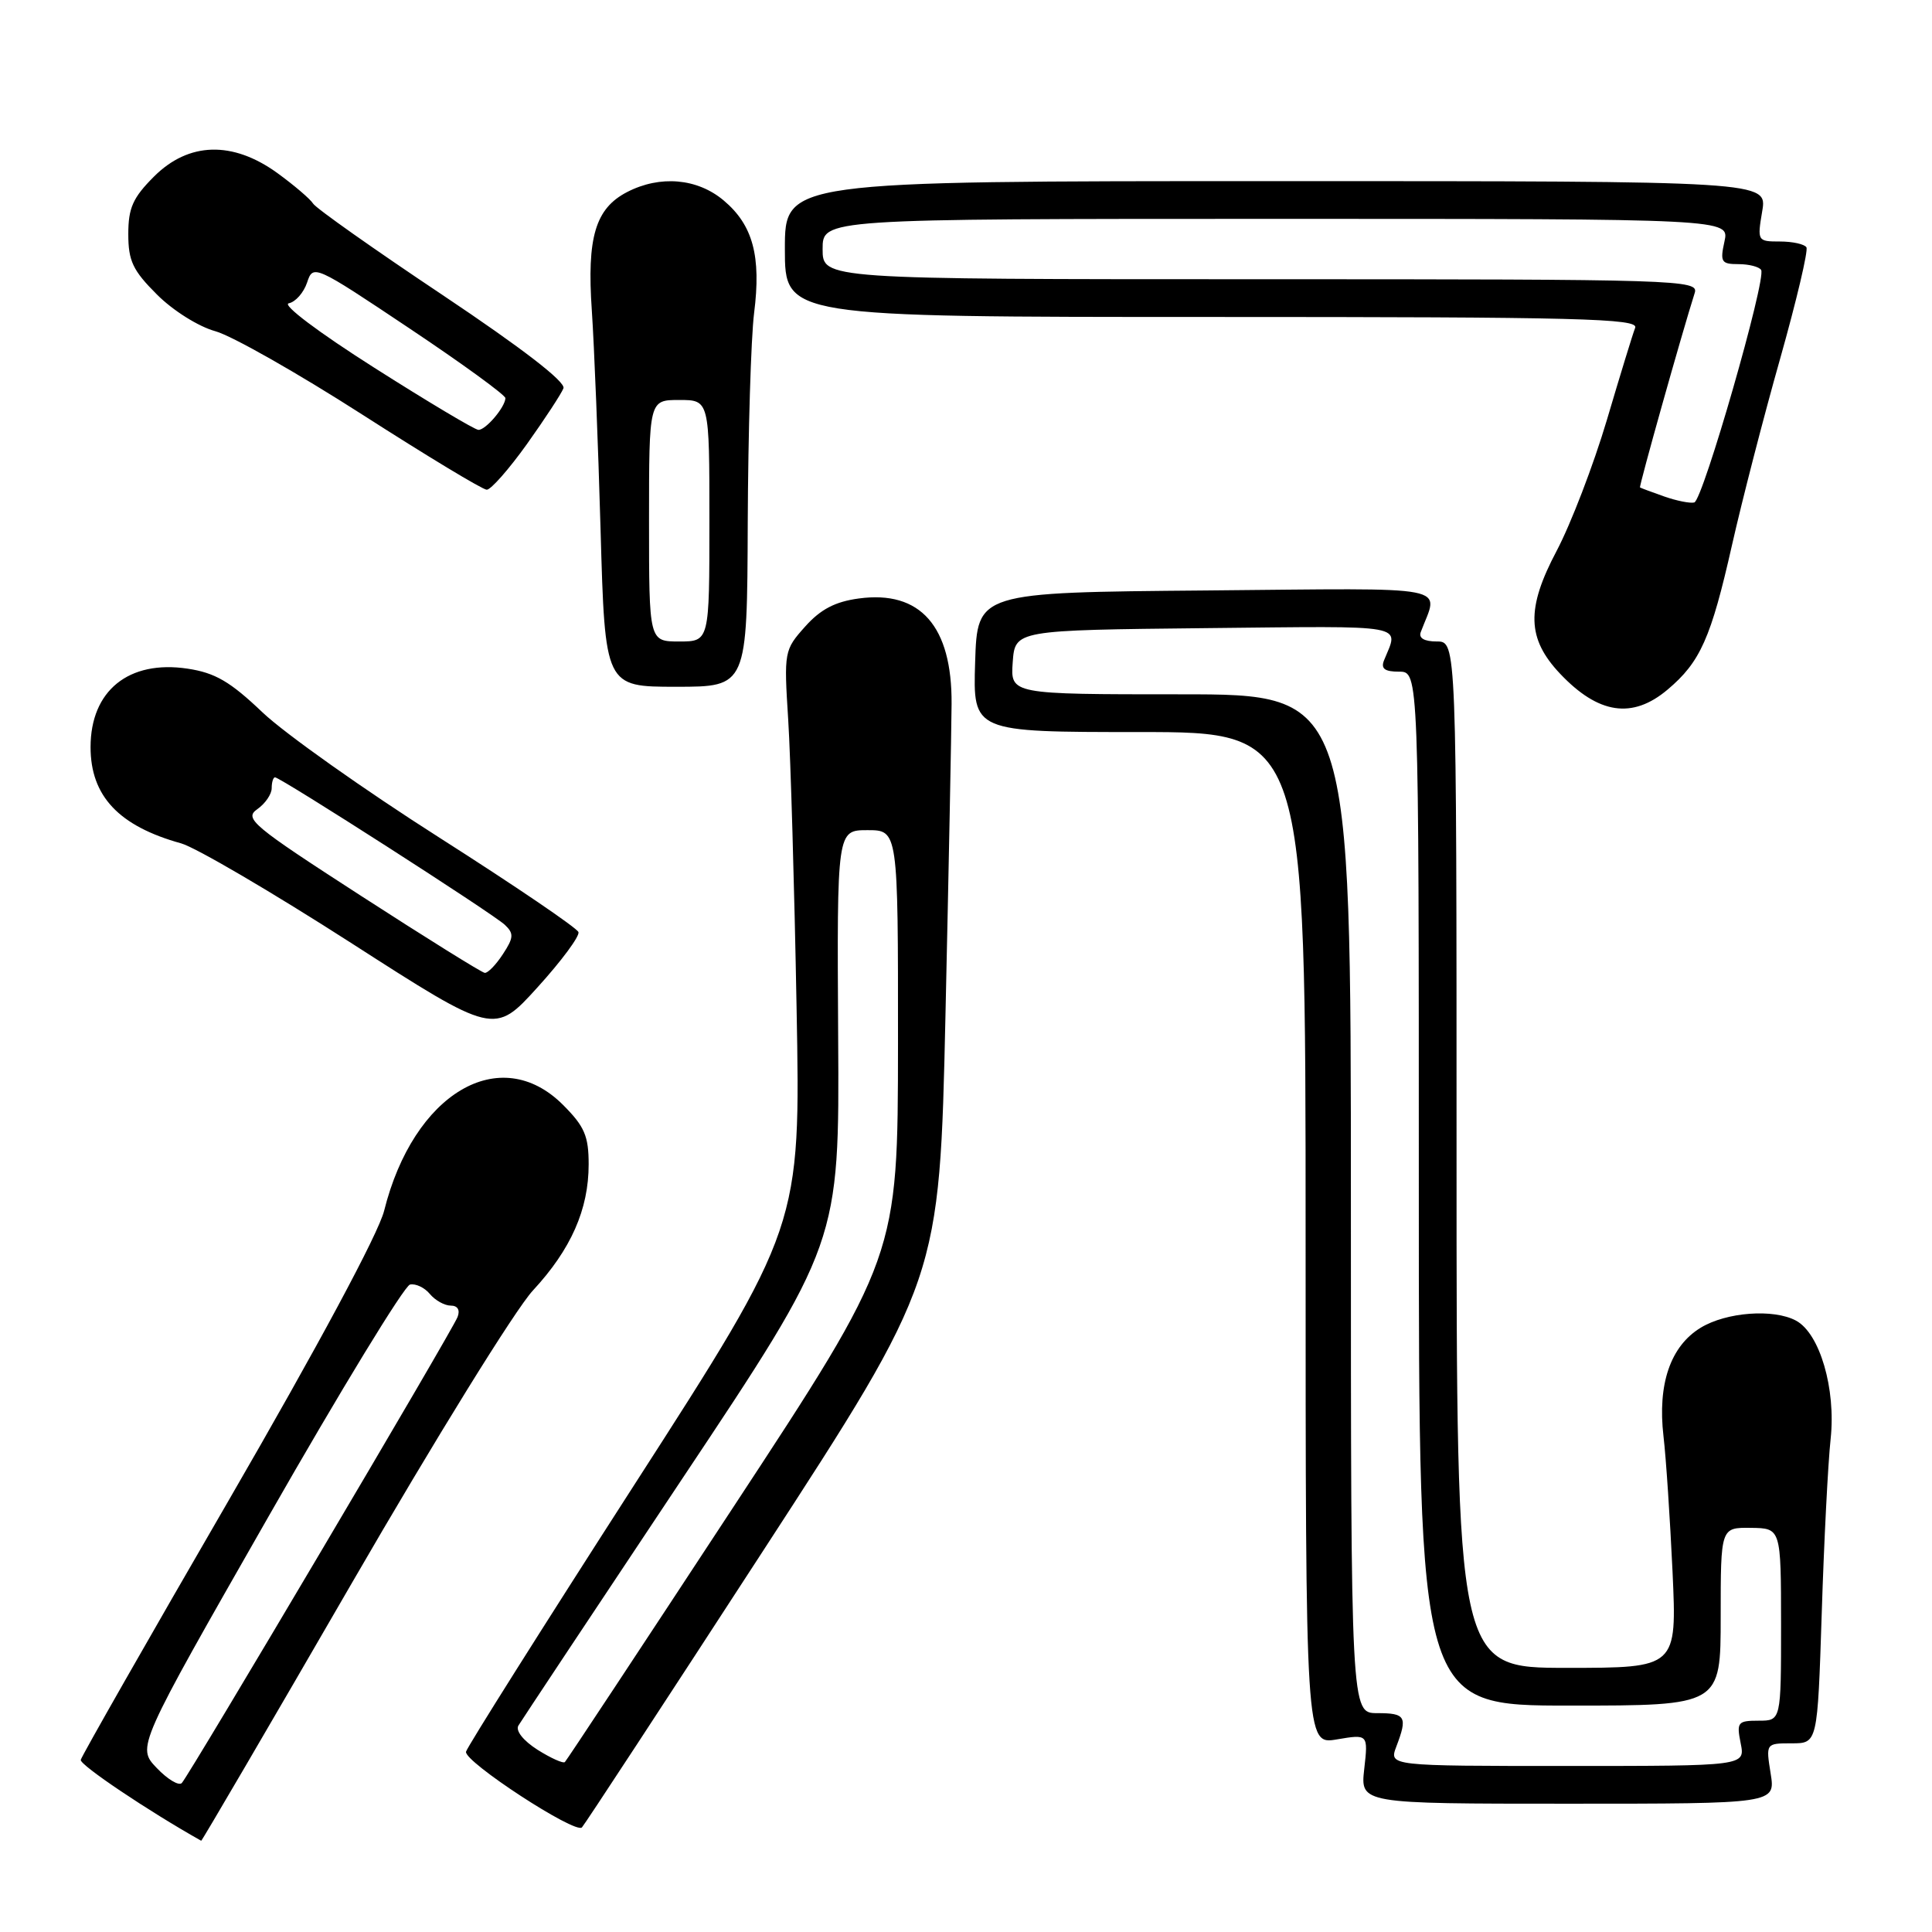 <?xml version="1.0" encoding="UTF-8" standalone="no"?>
<!DOCTYPE svg PUBLIC "-//W3C//DTD SVG 1.1//EN" "http://www.w3.org/Graphics/SVG/1.1/DTD/svg11.dtd" >
<svg xmlns="http://www.w3.org/2000/svg" xmlns:xlink="http://www.w3.org/1999/xlink" version="1.1" viewBox="0 0 256 256">
 <g >
 <path fill="currentColor"
d=" M 46.63 209.75 C 57.61 190.77 68.30 173.49 70.61 171.00 C 75.66 165.55 78.00 160.26 78.00 154.28 C 78.00 150.52 77.45 149.25 74.60 146.40 C 66.26 138.06 54.79 144.86 50.90 160.43 C 50.15 163.45 42.12 178.40 30.29 198.83 C 19.62 217.24 10.81 232.70 10.70 233.19 C 10.55 233.86 19.68 239.99 26.66 243.91 C 26.74 243.96 35.73 228.59 46.63 209.75 Z  M 101.11 205.50 C 124.50 169.50 124.50 169.50 125.28 134.50 C 125.71 115.25 126.07 96.69 126.09 93.27 C 126.16 82.97 121.96 78.20 113.81 79.30 C 110.67 79.72 108.73 80.73 106.68 83.03 C 103.91 86.13 103.87 86.35 104.44 95.34 C 104.76 100.38 105.26 117.55 105.55 133.50 C 106.09 162.50 106.09 162.50 84.04 196.76 C 71.91 215.61 61.88 231.52 61.75 232.11 C 61.45 233.41 76.23 243.06 77.11 242.14 C 77.45 241.79 88.25 225.30 101.11 205.50 Z  M 234.62 235.00 C 233.98 231.00 233.98 231.00 237.41 231.00 C 240.83 231.00 240.83 231.00 241.39 213.75 C 241.69 204.26 242.22 193.87 242.57 190.65 C 243.28 184.01 241.13 176.68 237.98 174.99 C 235.00 173.39 228.75 173.86 225.35 175.93 C 221.34 178.37 219.62 183.40 220.42 190.30 C 220.76 193.16 221.29 201.24 221.62 208.25 C 222.20 221.00 222.20 221.00 207.60 221.00 C 193.00 221.00 193.00 221.00 193.00 153.00 C 193.00 85.00 193.00 85.00 190.39 85.00 C 188.72 85.00 187.95 84.55 188.26 83.75 C 190.63 77.43 193.29 77.94 159.82 78.24 C 129.50 78.50 129.50 78.50 129.21 87.75 C 128.92 97.00 128.92 97.00 150.96 97.00 C 173.00 97.00 173.00 97.00 173.00 164.09 C 173.00 231.18 173.00 231.18 177.14 230.48 C 181.29 229.78 181.29 229.78 180.77 234.39 C 180.25 239.00 180.25 239.00 207.75 239.00 C 235.26 239.00 235.26 239.00 234.62 235.00 Z  M 76.65 123.51 C 76.48 122.97 68.20 117.35 58.25 111.01 C 48.30 104.68 37.74 97.20 34.79 94.40 C 30.50 90.31 28.51 89.15 24.85 88.60 C 17.05 87.43 12.00 91.52 12.00 99.00 C 12.00 105.48 15.74 109.46 24.00 111.75 C 25.93 112.29 36.05 118.22 46.50 124.93 C 65.50 137.14 65.50 137.14 71.23 130.82 C 74.39 127.34 76.82 124.06 76.65 123.51 Z  M 220.96 91.38 C 225.30 87.73 226.72 84.54 229.50 72.22 C 230.83 66.33 233.70 55.21 235.88 47.52 C 238.05 39.83 239.62 33.19 239.36 32.77 C 239.10 32.35 237.52 32.00 235.85 32.00 C 232.87 32.00 232.84 31.93 233.50 28.00 C 234.18 24.00 234.18 24.00 169.09 24.00 C 104.00 24.00 104.00 24.00 104.00 33.00 C 104.00 42.00 104.00 42.00 160.61 42.00 C 209.26 42.00 217.14 42.20 216.67 43.43 C 216.36 44.21 214.67 49.73 212.91 55.68 C 211.14 61.63 208.15 69.42 206.26 73.00 C 202.21 80.65 202.33 84.62 206.71 89.26 C 211.80 94.64 216.30 95.31 220.96 91.38 Z  M 99.08 69.25 C 99.13 57.29 99.51 44.80 99.92 41.50 C 100.88 33.94 99.77 29.82 95.89 26.56 C 92.40 23.62 87.46 23.19 83.09 25.45 C 78.89 27.62 77.75 31.46 78.42 41.15 C 78.73 45.74 79.26 58.84 79.58 70.25 C 80.17 91.00 80.17 91.00 89.59 91.00 C 99.00 91.00 99.00 91.00 99.08 69.25 Z  M 69.83 58.83 C 72.21 55.49 74.38 52.17 74.66 51.45 C 74.98 50.61 69.21 46.16 58.67 39.11 C 49.59 33.05 41.86 27.59 41.49 26.98 C 41.11 26.37 38.98 24.55 36.75 22.93 C 30.82 18.64 25.00 18.80 20.40 23.40 C 17.61 26.19 17.00 27.55 17.00 31.02 C 17.00 34.57 17.60 35.84 20.79 39.02 C 22.91 41.15 26.31 43.28 28.54 43.89 C 30.72 44.49 39.47 49.46 48.00 54.93 C 56.53 60.40 63.95 64.89 64.50 64.89 C 65.05 64.89 67.45 62.16 69.83 58.83 Z  M 20.76 234.26 C 18.13 231.50 18.13 231.50 35.55 201.00 C 45.13 184.22 53.58 170.37 54.33 170.21 C 55.07 170.05 56.26 170.61 56.96 171.46 C 57.67 172.31 58.91 173.00 59.73 173.00 C 60.64 173.00 60.99 173.58 60.63 174.51 C 59.95 176.30 25.12 235.15 24.09 236.26 C 23.70 236.67 22.20 235.77 20.76 234.26 Z  M 71.22 231.85 C 69.34 230.65 68.29 229.33 68.69 228.65 C 69.07 228.02 78.79 213.37 90.30 196.09 C 111.23 164.68 111.23 164.68 111.06 137.34 C 110.90 110.00 110.90 110.00 114.95 110.00 C 119.00 110.00 119.00 110.00 118.99 138.25 C 118.97 166.50 118.97 166.50 97.11 199.79 C 85.09 218.10 75.08 233.26 74.85 233.48 C 74.63 233.70 73.00 232.97 71.22 231.85 Z  M 185.02 231.43 C 186.53 227.47 186.26 227.00 182.50 227.00 C 179.00 227.00 179.00 227.00 179.00 159.50 C 179.00 92.00 179.00 92.00 156.44 92.00 C 133.89 92.00 133.89 92.00 134.19 87.75 C 134.50 83.50 134.50 83.50 159.86 83.23 C 187.03 82.95 185.36 82.64 183.39 87.50 C 182.95 88.60 183.47 89.00 185.39 89.00 C 188.00 89.00 188.00 89.00 188.00 157.50 C 188.00 226.00 188.00 226.00 208.00 226.00 C 228.00 226.00 228.00 226.00 228.00 214.20 C 228.00 202.40 228.00 202.40 232.00 202.45 C 235.99 202.50 235.99 202.50 236.00 215.25 C 236.00 228.00 236.00 228.00 233.03 228.00 C 230.25 228.00 230.09 228.20 230.65 231.00 C 231.25 234.00 231.25 234.00 207.65 234.00 C 184.05 234.00 184.05 234.00 185.02 231.43 Z  M 47.83 118.70 C 33.44 109.40 32.32 108.47 34.08 107.23 C 35.14 106.49 36.00 105.24 36.00 104.44 C 36.00 103.65 36.20 103.00 36.44 103.00 C 37.16 103.00 65.40 121.11 66.90 122.55 C 68.11 123.69 68.07 124.25 66.63 126.44 C 65.71 127.85 64.63 128.96 64.23 128.91 C 63.83 128.87 56.45 124.27 47.83 118.70 Z  M 220.50 65.78 C 218.85 65.20 217.41 64.66 217.31 64.59 C 217.15 64.47 222.84 44.22 224.56 38.81 C 225.11 37.08 222.61 37.00 167.07 37.00 C 109.00 37.00 109.00 37.00 109.00 33.00 C 109.00 29.00 109.00 29.00 169.08 29.00 C 229.16 29.00 229.16 29.00 228.50 32.00 C 227.90 34.71 228.08 35.00 230.36 35.00 C 231.75 35.00 233.10 35.35 233.36 35.77 C 234.08 36.94 225.64 66.30 224.50 66.58 C 223.95 66.72 222.15 66.36 220.50 65.78 Z  M 86.00 69.00 C 86.00 53.00 86.00 53.00 90.00 53.00 C 94.00 53.00 94.00 53.00 94.00 69.00 C 94.00 85.00 94.00 85.00 90.00 85.00 C 86.00 85.00 86.00 85.00 86.00 69.00 Z  M 49.57 48.71 C 42.21 44.04 37.34 40.37 38.26 40.19 C 39.15 40.02 40.24 38.78 40.69 37.44 C 41.49 35.02 41.64 35.08 54.25 43.51 C 61.26 48.19 66.99 52.36 66.97 52.76 C 66.92 53.98 64.34 57.00 63.39 56.96 C 62.90 56.94 56.68 53.23 49.57 48.71 Z "/>
</g>
</svg>
